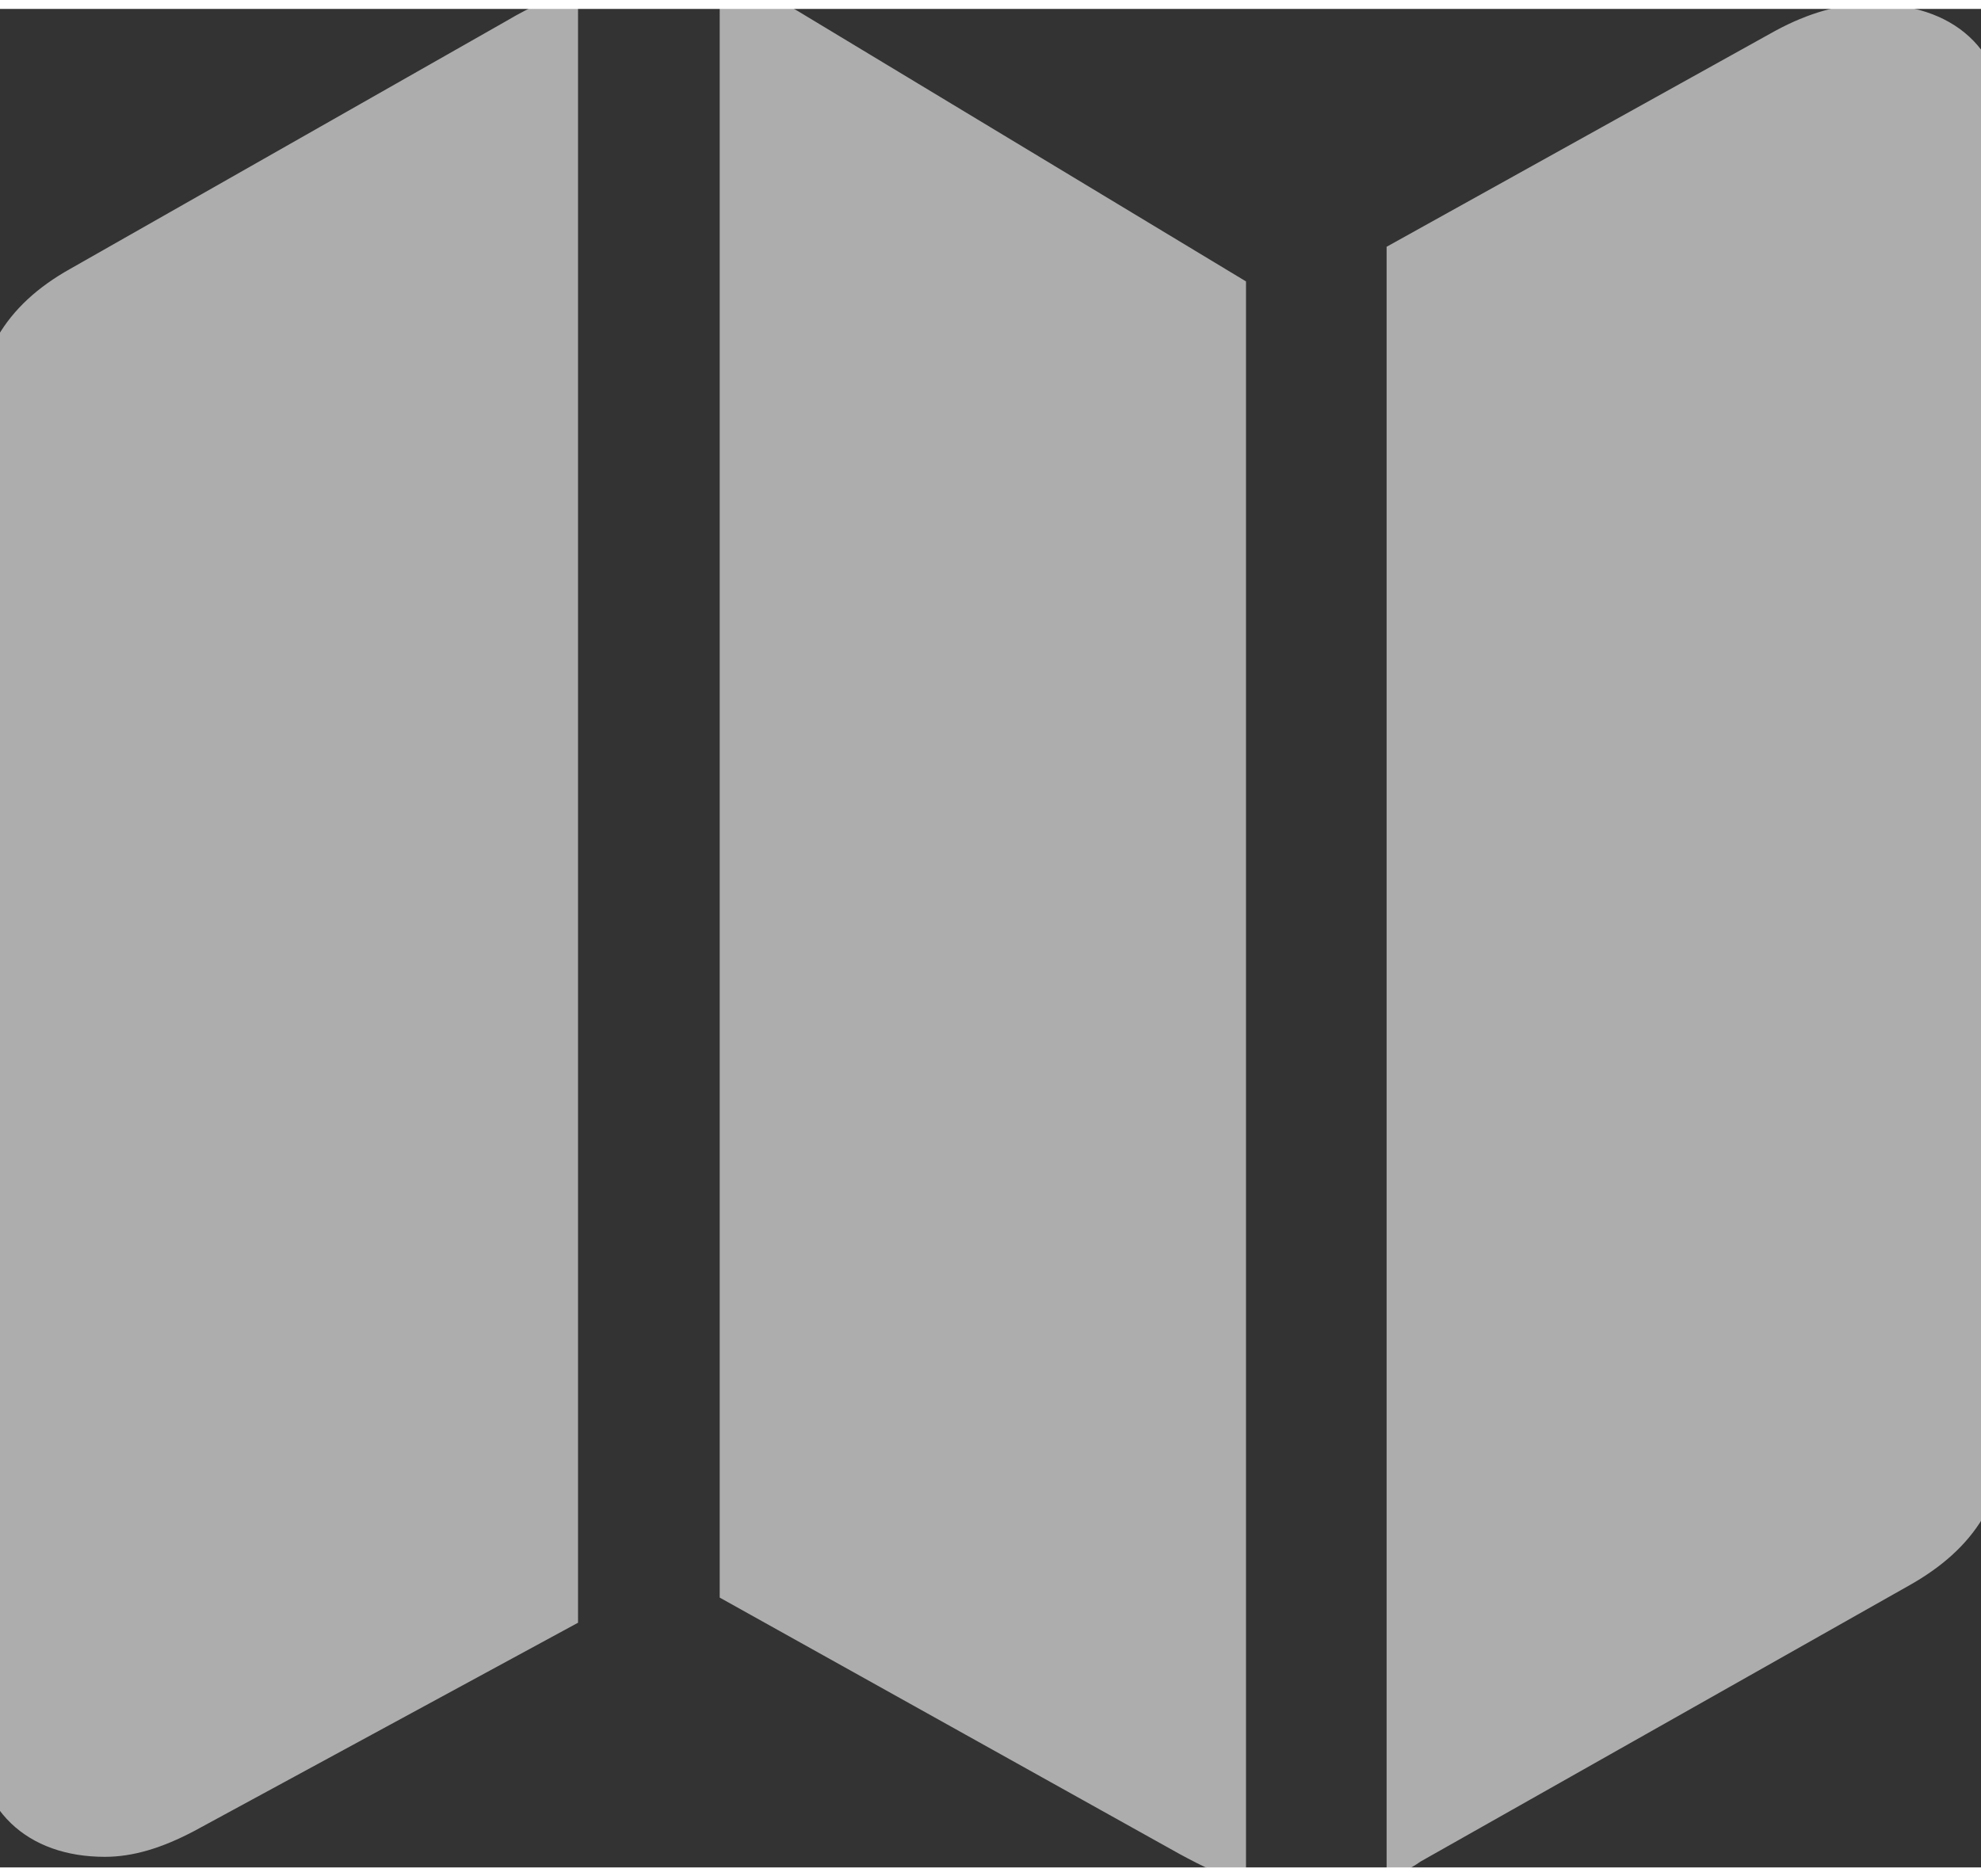 <svg width="19" height="18" viewBox="0.236 0.308 18.527 17.385" fill="none" xmlns="http://www.w3.org/2000/svg">
<rect x="0.236" y="0.308" width="18.527" height="17.385" fill="#333333" stroke="none"/>
<path d="M6.967 15.169L11.267 17.567C11.483 17.684 11.663 17.774 11.889 17.828V2.857L7.706 0.333C7.436 0.171 7.184 0.054 6.967 0V15.169ZM0 16.377C0 17.161 0.496 17.594 1.217 17.594C1.478 17.594 1.749 17.513 2.055 17.351L5.642 15.404V0.099C5.444 0.18 5.21 0.279 4.966 0.424L0.892 2.74C0.279 3.083 0 3.569 0 4.254V16.377ZM13.204 17.783C13.313 17.756 13.421 17.711 13.52 17.639L18.081 15.061C18.712 14.71 19 14.232 19 13.547V1.487C19 0.667 18.495 0.261 17.729 0.261C17.45 0.261 17.152 0.343 16.837 0.514L13.204 2.533V17.783Z" fill="white" fill-opacity="0.6"/>
</svg>
